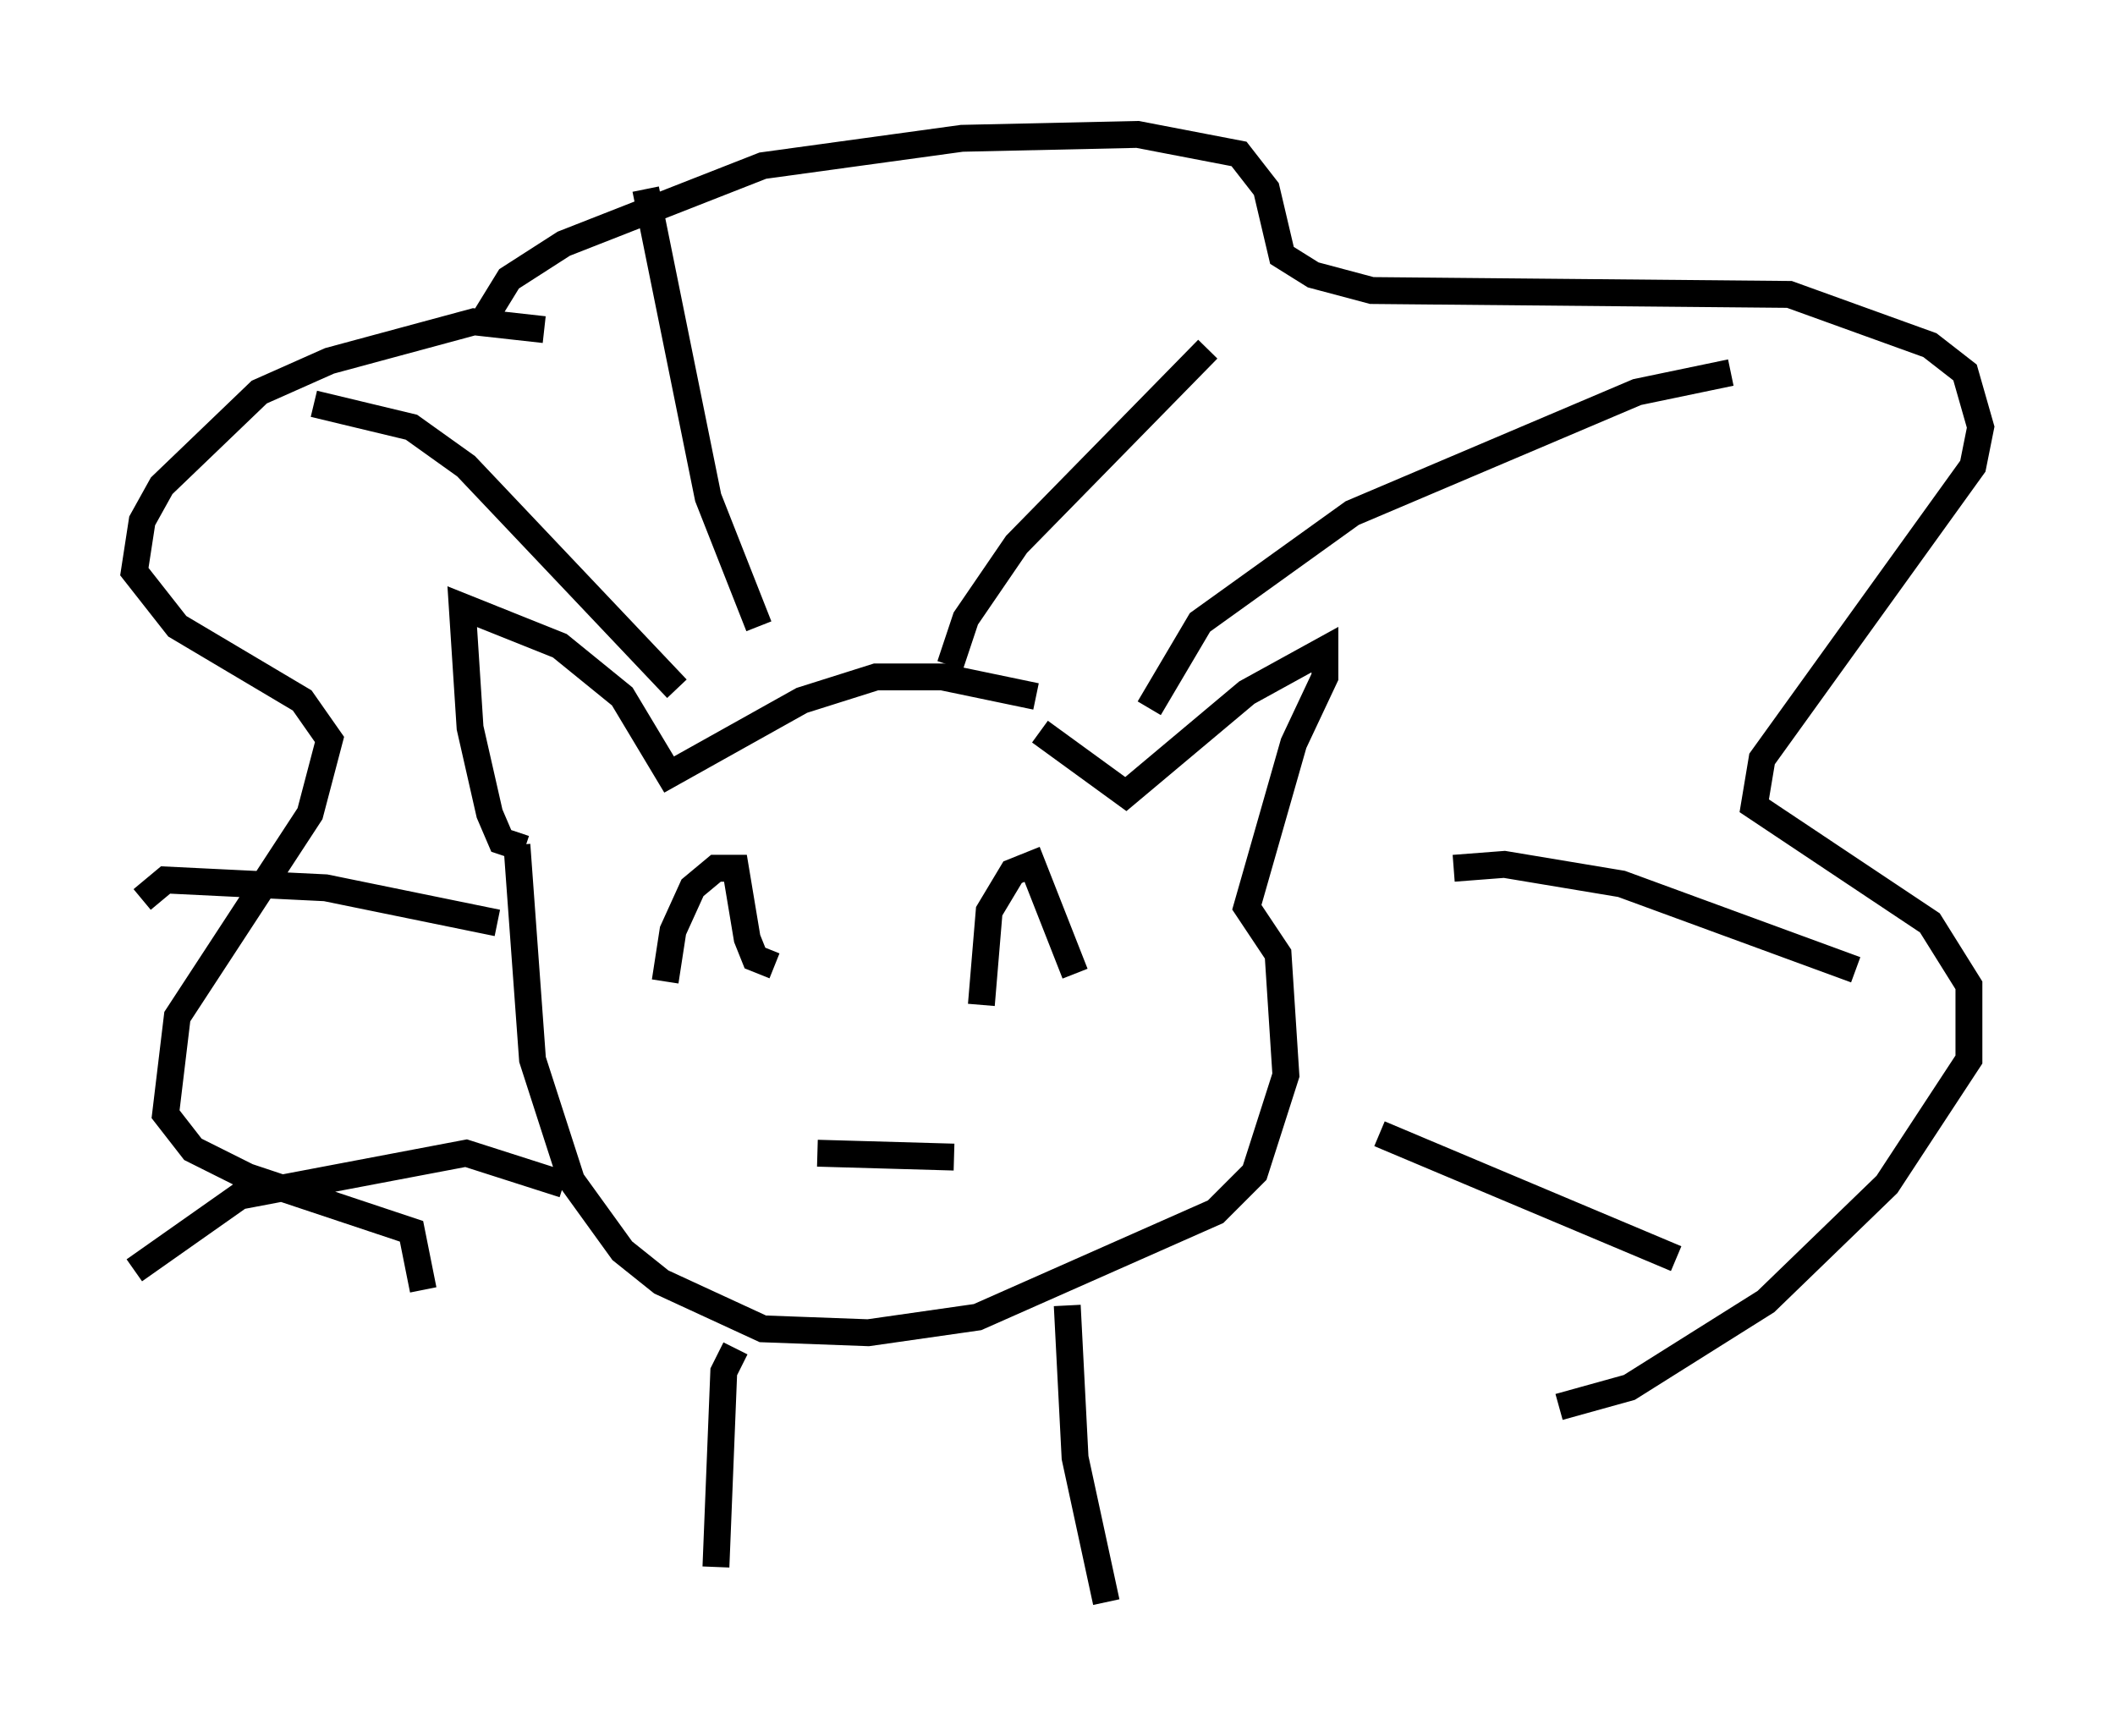 <?xml version="1.0" encoding="utf-8" ?>
<svg baseProfile="full" height="64.614" version="1.1" width="78.704" xmlns="http://www.w3.org/2000/svg" xmlns:ev="http://www.w3.org/2001/xml-events" xmlns:xlink="http://www.w3.org/1999/xlink"><defs /><rect fill="white" height="64.614" width="78.704" x="0" y="0" /><path d="M39.425, 27.078 m-0.872, -1.162 l-3.486, -0.726 -2.469, 0.0 l-2.76, 0.872 -4.939, 2.76 l-1.743, -2.905 -2.324, -1.888 l-3.631, -1.453 0.291, 4.503 l0.726, 3.196 0.436, 1.017 l0.872, 0.291 m19.173, -4.358 l3.196, 2.324 4.503, -3.777 l2.905, -1.598 0.0, 1.017 l-1.162, 2.469 -1.743, 6.101 l1.162, 1.743 0.291, 4.503 l-1.162, 3.631 -1.453, 1.453 l-8.86, 3.922 -4.067, 0.581 l-3.922, -0.145 -3.777, -1.743 l-1.453, -1.162 -1.888, -2.615 l-1.453, -4.503 -0.581, -7.989 m-1.453, -19.173 l1.162, -1.888 2.034, -1.307 l7.408, -2.905 7.408, -1.017 l6.536, -0.145 3.777, 0.726 l1.017, 1.307 0.581, 2.469 l1.162, 0.726 2.179, 0.581 l15.542, 0.145 5.229, 1.888 l1.307, 1.017 0.581, 2.034 l-0.291, 1.453 -7.844, 10.894 l-0.291, 1.743 6.536, 4.358 l1.453, 2.324 0.0, 2.76 l-3.05, 4.648 -4.503, 4.358 l-5.084, 3.196 -2.615, 0.726 m-37.765, -40.089 l-2.615, -0.291 -5.374, 1.453 l-2.615, 1.162 -3.631, 3.486 l-0.726, 1.307 -0.291, 1.888 l1.598, 2.034 4.648, 2.76 l1.017, 1.453 -0.726, 2.76 l-4.939, 7.553 -0.436, 3.631 l1.017, 1.307 2.034, 1.017 l6.101, 2.034 0.436, 2.179 m19.609, -23.24 l0.581, -1.743 1.888, -2.76 l7.117, -7.263 m-2.179, 13.363 l1.888, -3.196 5.665, -4.067 l10.603, -4.503 3.486, -0.726 m-10.313, 18.447 l1.888, -0.145 4.358, 0.726 l8.715, 3.196 m-17.721, 6.101 l11.039, 4.648 m-34.134, -23.531 l-1.888, -4.793 -2.324, -11.475 m1.162, 18.592 l-7.844, -8.279 -2.034, -1.453 l-3.631, -0.872 m6.827, 19.318 l-6.391, -1.307 -5.955, -0.291 l-0.872, 0.726 m15.687, 10.603 l-3.631, -1.162 -8.425, 1.598 l-3.922, 2.76 m25.419, -4.358 l5.084, 0.145 m-10.749, -6.536 l0.291, -1.888 0.726, -1.598 l0.872, -0.726 0.726, 0.0 l0.436, 2.615 0.291, 0.726 l0.726, 0.291 m7.698, 1.453 l0.291, -3.486 0.872, -1.453 l0.726, -0.291 1.598, 4.067 m-12.637, 13.944 l-0.436, 0.872 -0.291, 7.263 m13.073, -9.732 l0.291, 5.665 1.162, 5.374 " fill="none" stroke="black" stroke-width="1" /></svg>